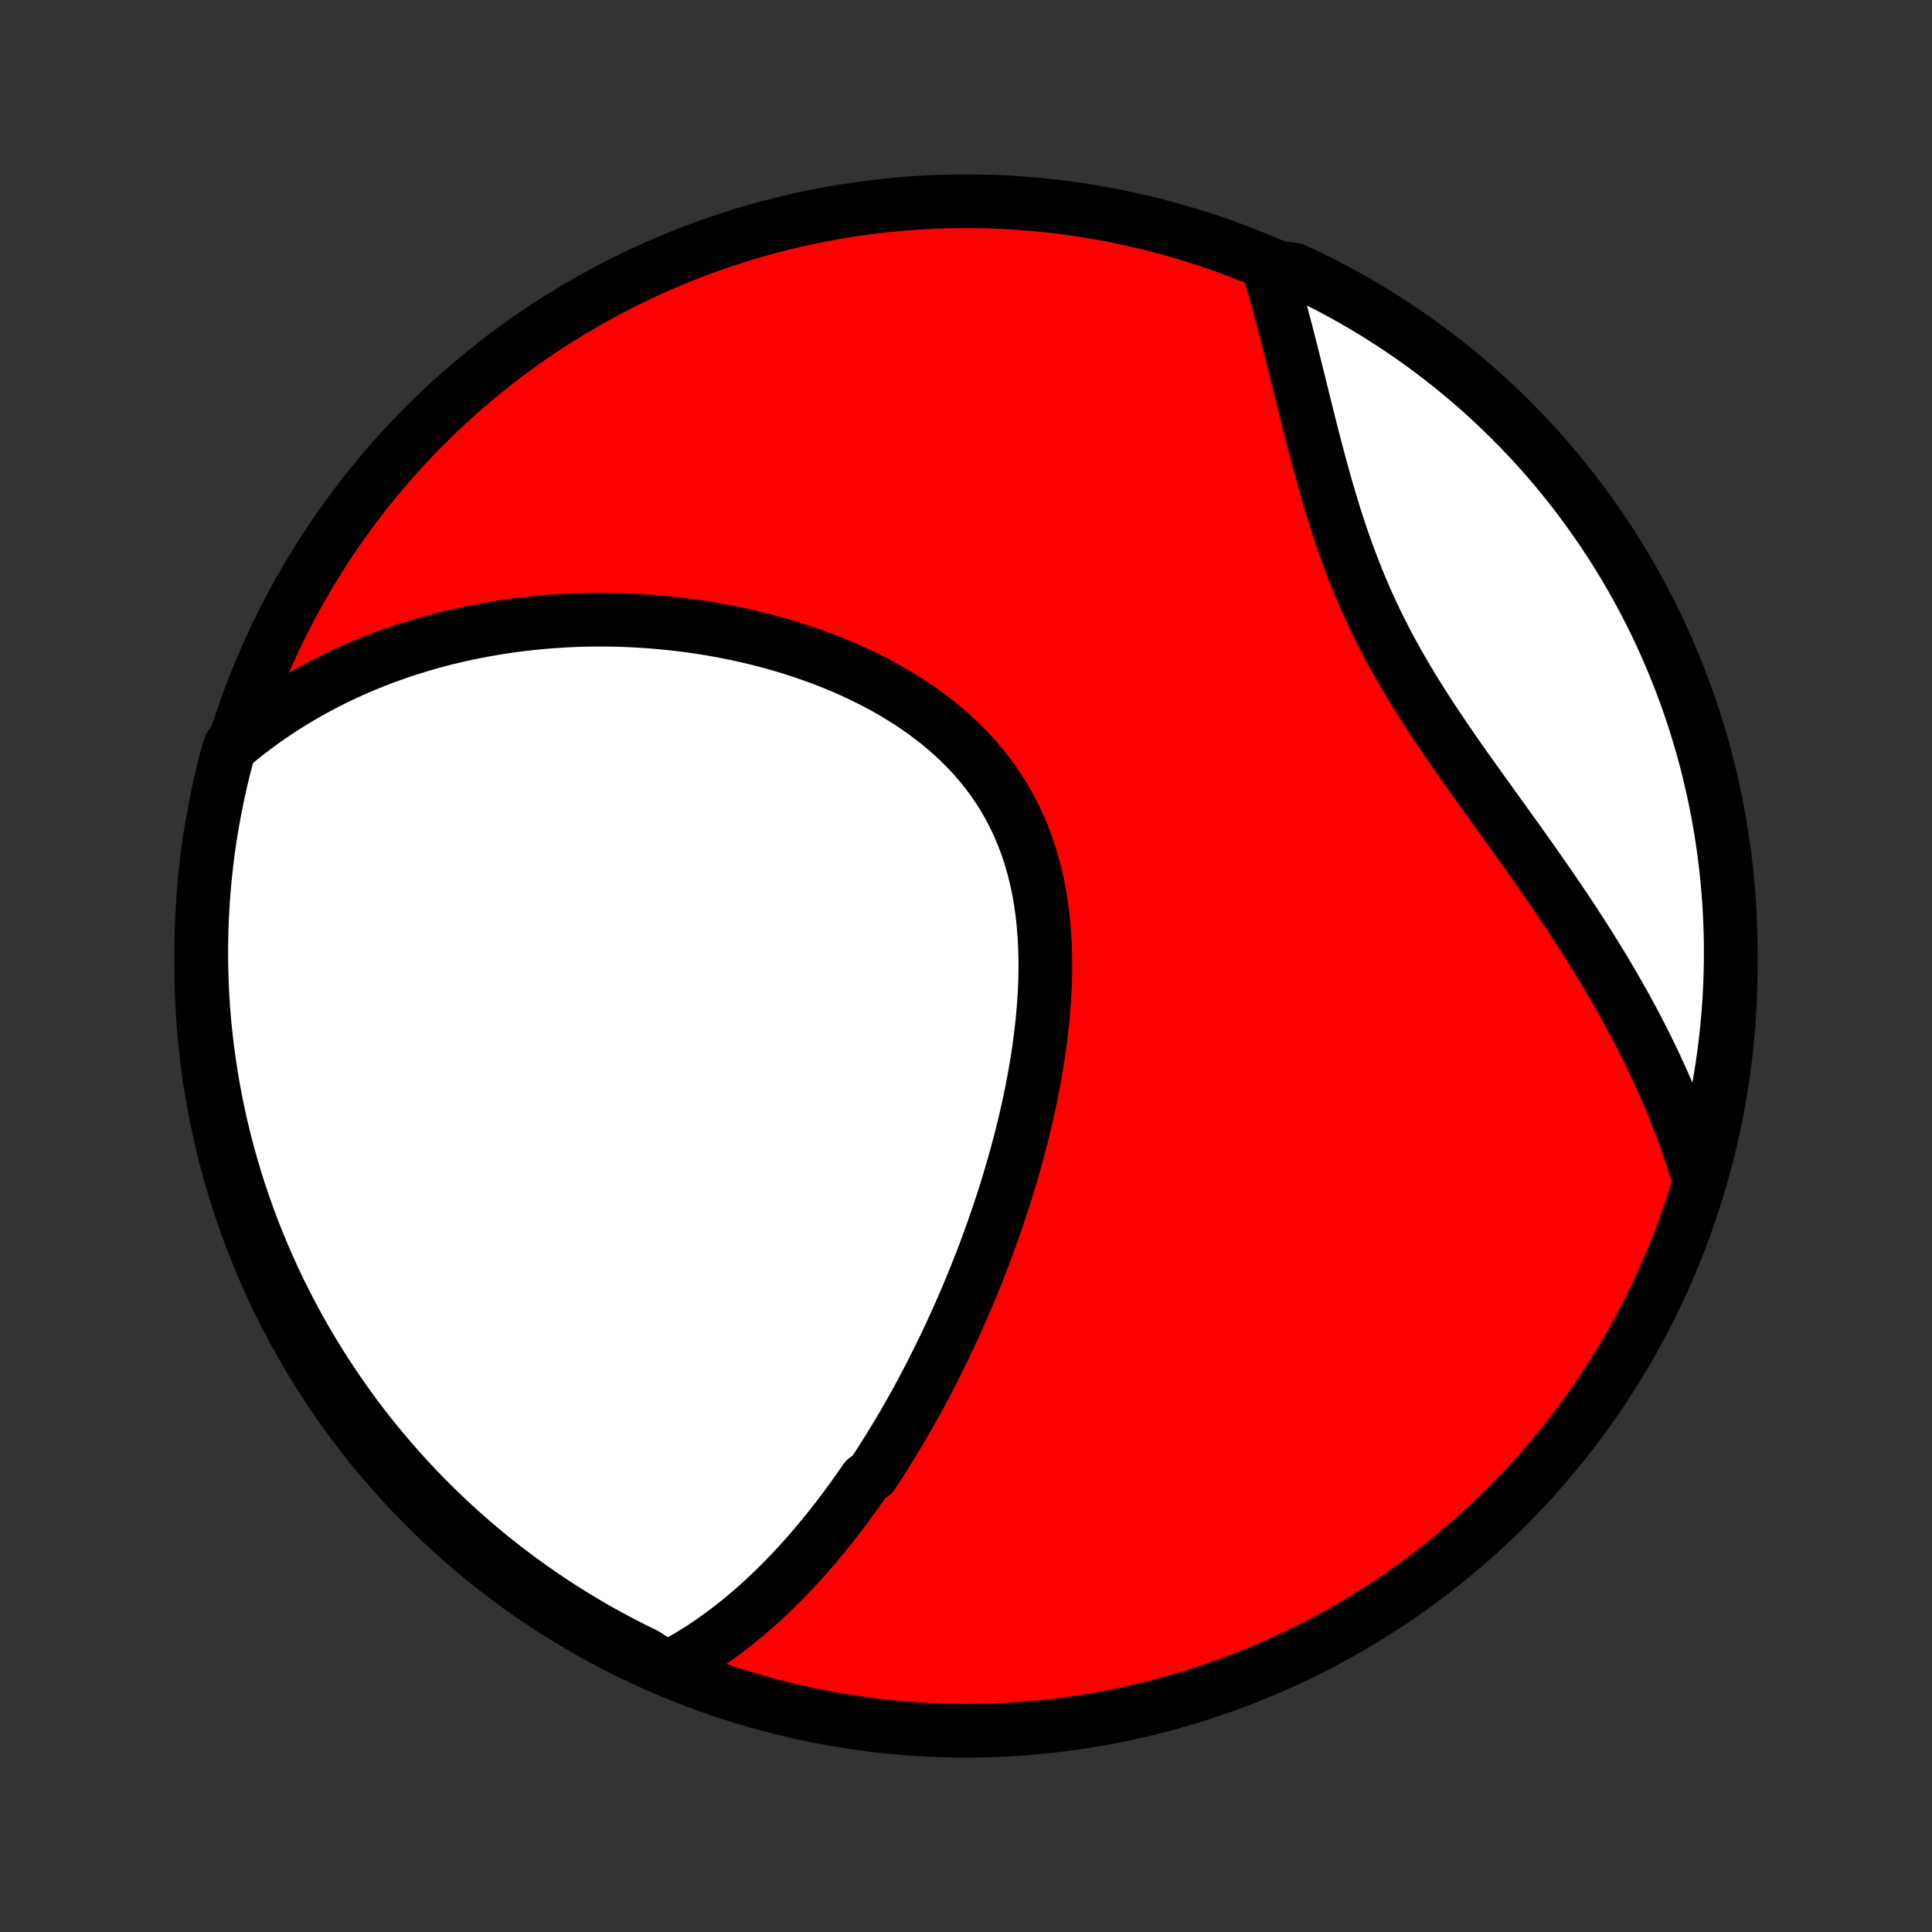 <?xml version="1.0" encoding="utf-8" standalone="no"?>
<!DOCTYPE svg PUBLIC "-//W3C//DTD SVG 1.1//EN"
  "http://www.w3.org/Graphics/SVG/1.1/DTD/svg11.dtd">
<!-- Created with matplotlib (http://matplotlib.org/) -->
<svg height="72pt" version="1.1" viewBox="0 0 72 72" width="72pt" xmlns="http://www.w3.org/2000/svg" xmlns:xlink="http://www.w3.org/1999/xlink">
 <rect x="0" y="0" width="72" height="72" fill="#333333" stroke="none"/>
 <defs>
  <style type="text/css">
*{stroke-linecap:butt;stroke-linejoin:round;}
  </style>
 </defs>
 <g id="figure_1">
  <g id="patch_1">
   <path d="
M0 72
L72 72
L72 0
L0 0
z
" style="fill:none;"/>
  </g>
  <g id="axes_1">
   <g id="PatchCollection_1">
    <defs>
     <path d="
M36 -7.5
C43.558 -7.5 50.808 -10.503 56.153 -15.848
C61.497 -21.192 64.5 -28.442 64.5 -36
C64.5 -43.558 61.497 -50.808 56.153 -56.153
C50.808 -61.497 43.558 -64.5 36 -64.5
C28.442 -64.5 21.192 -61.497 15.848 -56.153
C10.503 -50.808 7.5 -43.558 7.5 -36
C7.5 -28.442 10.503 -21.192 15.848 -15.848
C21.192 -10.503 28.442 -7.5 36 -7.5
z
" id="C0_0_a811fe30f3"/>
     <path d="
M24.844 -9.825
L25.076 -9.946
L25.303 -10.069
L25.526 -10.196
L25.745 -10.326
L25.961 -10.459
L26.173 -10.594
L26.381 -10.733
L26.586 -10.873
L26.788 -11.017
L26.986 -11.162
L27.182 -11.31
L27.374 -11.46
L27.563 -11.612
L27.75 -11.765
L27.934 -11.921
L28.115 -12.078
L28.294 -12.237
L28.47 -12.398
L28.643 -12.56
L28.815 -12.724
L28.984 -12.889
L29.151 -13.056
L29.315 -13.225
L29.478 -13.394
L29.639 -13.565
L29.797 -13.737
L29.954 -13.911
L30.109 -14.086
L30.262 -14.262
L30.414 -14.44
L30.564 -14.618
L30.712 -14.798
L30.858 -14.979
L31.004 -15.162
L31.147 -15.345
L31.29 -15.53
L31.43 -15.717
L31.57 -15.904
L31.708 -16.093
L31.845 -16.283
L31.981 -16.474
L32.115 -16.666
L32.248 -16.86
L32.512 -17.055
L32.642 -17.252
L32.771 -17.45
L32.899 -17.649
L33.026 -17.85
L33.152 -18.052
L33.277 -18.256
L33.401 -18.461
L33.525 -18.667
L33.647 -18.875
L33.769 -19.085
L33.89 -19.296
L34.01 -19.509
L34.129 -19.724
L34.247 -19.94
L34.365 -20.158
L34.481 -20.378
L34.597 -20.599
L34.713 -20.823
L34.827 -21.048
L34.941 -21.275
L35.054 -21.504
L35.167 -21.735
L35.278 -21.968
L35.389 -22.204
L35.499 -22.441
L35.608 -22.68
L35.717 -22.922
L35.825 -23.166
L35.932 -23.412
L36.038 -23.66
L36.143 -23.91
L36.248 -24.163
L36.351 -24.419
L36.454 -24.676
L36.556 -24.936
L36.657 -25.199
L36.756 -25.464
L36.855 -25.732
L36.953 -26.002
L37.049 -26.274
L37.145 -26.55
L37.239 -26.828
L37.332 -27.108
L37.423 -27.392
L37.513 -27.677
L37.601 -27.966
L37.688 -28.257
L37.773 -28.551
L37.857 -28.848
L37.938 -29.146
L38.018 -29.448
L38.095 -29.752
L38.17 -30.059
L38.243 -30.369
L38.313 -30.68
L38.381 -30.994
L38.446 -31.311
L38.508 -31.63
L38.567 -31.951
L38.622 -32.273
L38.675 -32.599
L38.723 -32.925
L38.768 -33.254
L38.808 -33.584
L38.844 -33.916
L38.876 -34.249
L38.903 -34.583
L38.924 -34.919
L38.941 -35.255
L38.952 -35.591
L38.956 -35.928
L38.955 -36.265
L38.947 -36.602
L38.933 -36.939
L38.911 -37.275
L38.883 -37.61
L38.846 -37.943
L38.801 -38.276
L38.749 -38.606
L38.688 -38.934
L38.618 -39.26
L38.539 -39.583
L38.451 -39.903
L38.353 -40.22
L38.246 -40.533
L38.129 -40.842
L38.002 -41.146
L37.866 -41.446
L37.719 -41.741
L37.563 -42.031
L37.397 -42.315
L37.221 -42.594
L37.036 -42.867
L36.842 -43.134
L36.638 -43.395
L36.425 -43.65
L36.204 -43.898
L35.975 -44.139
L35.738 -44.374
L35.493 -44.602
L35.241 -44.824
L34.982 -45.039
L34.717 -45.247
L34.447 -45.448
L34.17 -45.643
L33.889 -45.831
L33.602 -46.012
L33.312 -46.187
L33.018 -46.356
L32.72 -46.518
L32.419 -46.673
L32.115 -46.823
L31.809 -46.966
L31.5 -47.104
L31.19 -47.235
L30.879 -47.361
L30.566 -47.48
L30.252 -47.594
L29.938 -47.703
L29.623 -47.806
L29.308 -47.904
L28.993 -47.996
L28.677 -48.084
L28.363 -48.166
L28.049 -48.244
L27.735 -48.316
L27.422 -48.385
L27.111 -48.448
L26.8 -48.507
L26.49 -48.561
L26.182 -48.611
L25.875 -48.657
L25.569 -48.699
L25.265 -48.736
L24.962 -48.77
L24.662 -48.8
L24.362 -48.825
L24.064 -48.848
L23.768 -48.866
L23.474 -48.881
L23.182 -48.892
L22.891 -48.9
L22.602 -48.904
L22.315 -48.905
L22.03 -48.903
L21.746 -48.898
L21.465 -48.889
L21.185 -48.877
L20.907 -48.862
L20.631 -48.844
L20.356 -48.823
L20.084 -48.799
L19.812 -48.772
L19.543 -48.742
L19.276 -48.71
L19.01 -48.674
L18.746 -48.636
L18.483 -48.594
L18.223 -48.55
L17.963 -48.504
L17.706 -48.454
L17.449 -48.402
L17.195 -48.347
L16.942 -48.289
L16.69 -48.229
L16.44 -48.166
L16.191 -48.1
L15.944 -48.031
L15.697 -47.96
L15.453 -47.885
L15.209 -47.808
L14.967 -47.729
L14.726 -47.646
L14.486 -47.561
L14.248 -47.473
L14.011 -47.382
L13.775 -47.288
L13.54 -47.191
L13.306 -47.091
L13.073 -46.988
L12.842 -46.882
L12.611 -46.773
L12.382 -46.66
L12.153 -46.545
L11.926 -46.426
L11.699 -46.304
L11.474 -46.179
L11.25 -46.05
L11.027 -45.918
L10.804 -45.782
L10.583 -45.642
L10.363 -45.499
L10.144 -45.352
L9.926 -45.201
L9.709 -45.046
L9.493 -44.887
L9.278 -44.724
L9.064 -44.556
L8.852 -44.384
L8.58 -44.208
L8.448 -43.771
L8.325 -43.291
L8.211 -42.809
L8.105 -42.325
L8.007 -41.839
L7.918 -41.351
L7.837 -40.862
L7.765 -40.371
L7.702 -39.879
L7.647 -39.385
L7.601 -38.891
L7.563 -38.396
L7.535 -37.9
L7.514 -37.403
L7.503 -36.906
L7.5 -36.409
L7.506 -35.911
L7.521 -35.414
L7.544 -34.917
L7.576 -34.42
L7.616 -33.924
L7.666 -33.428
L7.723 -32.933
L7.79 -32.439
L7.865 -31.946
L7.948 -31.454
L8.041 -30.964
L8.141 -30.475
L8.25 -29.988
L8.368 -29.503
L8.494 -29.019
L8.629 -28.538
L8.771 -28.059
L8.922 -27.583
L9.082 -27.109
L9.249 -26.638
L9.425 -26.169
L9.609 -25.704
L9.8 -25.242
L10 -24.783
L10.208 -24.327
L10.423 -23.875
L10.647 -23.427
L10.878 -22.983
L11.116 -22.542
L11.363 -22.106
L11.616 -21.673
L11.878 -21.246
L12.146 -20.822
L12.422 -20.404
L12.705 -19.99
L12.995 -19.581
L13.292 -19.177
L13.596 -18.778
L13.907 -18.384
L14.225 -17.996
L14.549 -17.613
L14.88 -17.236
L15.217 -16.864
L15.56 -16.498
L15.91 -16.139
L16.266 -15.785
L16.628 -15.438
L16.996 -15.096
L17.369 -14.761
L17.748 -14.433
L18.133 -14.111
L18.523 -13.796
L18.919 -13.487
L19.32 -13.186
L19.726 -12.891
L20.136 -12.604
L20.552 -12.323
L20.972 -12.05
L21.397 -11.784
L21.827 -11.525
L22.26 -11.274
L22.698 -11.031
L23.14 -10.795
L23.586 -10.566
L24.036 -10.346
z
" id="C0_1_1451bbb08c"/>
     <path d="
M63.335 -27.98
L63.255 -28.248
L63.172 -28.517
L63.086 -28.785
L62.997 -29.053
L62.904 -29.322
L62.809 -29.591
L62.711 -29.861
L62.609 -30.131
L62.504 -30.401
L62.396 -30.672
L62.285 -30.943
L62.171 -31.215
L62.053 -31.487
L61.932 -31.76
L61.808 -32.034
L61.681 -32.308
L61.55 -32.583
L61.416 -32.858
L61.279 -33.135
L61.139 -33.411
L60.995 -33.689
L60.848 -33.968
L60.697 -34.247
L60.544 -34.528
L60.386 -34.809
L60.226 -35.09
L60.062 -35.373
L59.895 -35.657
L59.725 -35.941
L59.551 -36.227
L59.374 -36.513
L59.194 -36.801
L59.011 -37.089
L58.825 -37.378
L58.636 -37.668
L58.444 -37.959
L58.249 -38.251
L58.051 -38.544
L57.851 -38.838
L57.648 -39.133
L57.442 -39.428
L57.235 -39.725
L57.025 -40.022
L56.813 -40.321
L56.6 -40.62
L56.385 -40.921
L56.168 -41.222
L55.951 -41.524
L55.732 -41.827
L55.513 -42.132
L55.294 -42.437
L55.074 -42.743
L54.855 -43.05
L54.636 -43.358
L54.418 -43.668
L54.201 -43.978
L53.986 -44.29
L53.773 -44.602
L53.561 -44.916
L53.353 -45.231
L53.147 -45.548
L52.944 -45.865
L52.745 -46.184
L52.55 -46.504
L52.358 -46.825
L52.172 -47.148
L51.989 -47.472
L51.811 -47.797
L51.639 -48.123
L51.471 -48.451
L51.308 -48.779
L51.151 -49.109
L50.998 -49.439
L50.851 -49.77
L50.709 -50.102
L50.572 -50.435
L50.44 -50.768
L50.312 -51.101
L50.19 -51.434
L50.071 -51.767
L49.957 -52.1
L49.847 -52.432
L49.741 -52.764
L49.638 -53.096
L49.539 -53.426
L49.442 -53.755
L49.349 -54.082
L49.258 -54.409
L49.17 -54.733
L49.084 -55.056
L49 -55.377
L48.918 -55.696
L48.837 -56.013
L48.758 -56.327
L48.68 -56.639
L48.603 -56.948
L48.527 -57.255
L48.452 -57.559
L48.378 -57.86
L48.304 -58.158
L48.23 -58.453
L48.157 -58.746
L48.084 -59.035
L48.011 -59.321
L47.938 -59.605
L47.865 -59.885
L47.792 -60.161
L47.718 -60.435
L47.645 -60.705
L47.57 -60.973
L47.496 -61.237
L47.421 -61.498
L47.345 -61.755
L47.785 -62.01
L48.236 -61.949
L48.684 -61.74
L49.127 -61.522
L49.566 -61.297
L50.002 -61.064
L50.433 -60.823
L50.86 -60.575
L51.282 -60.32
L51.699 -60.056
L52.112 -59.786
L52.52 -59.508
L52.923 -59.224
L53.32 -58.932
L53.713 -58.633
L54.1 -58.327
L54.481 -58.015
L54.857 -57.696
L55.227 -57.37
L55.591 -57.037
L55.95 -56.699
L56.302 -56.354
L56.648 -56.002
L56.987 -55.645
L57.321 -55.282
L57.648 -54.912
L57.968 -54.537
L58.281 -54.157
L58.588 -53.771
L58.888 -53.379
L59.181 -52.982
L59.467 -52.58
L59.745 -52.173
L60.017 -51.761
L60.281 -51.344
L60.538 -50.923
L60.787 -50.497
L61.029 -50.066
L61.263 -49.632
L61.489 -49.193
L61.708 -48.75
L61.919 -48.303
L62.121 -47.852
L62.316 -47.398
L62.503 -46.941
L62.682 -46.48
L62.853 -46.016
L63.016 -45.548
L63.17 -45.078
L63.316 -44.605
L63.454 -44.13
L63.583 -43.652
L63.704 -43.172
L63.816 -42.689
L63.92 -42.205
L64.016 -41.718
L64.103 -41.23
L64.181 -40.74
L64.251 -40.249
L64.313 -39.757
L64.365 -39.263
L64.409 -38.769
L64.445 -38.273
L64.471 -37.777
L64.489 -37.28
L64.499 -36.783
L64.499 -36.286
L64.491 -35.788
L64.475 -35.291
L64.449 -34.794
L64.415 -34.297
L64.372 -33.801
L64.321 -33.305
L64.261 -32.81
L64.192 -32.317
L64.115 -31.824
L64.029 -31.333
L63.935 -30.843
L63.832 -30.354
L63.721 -29.868
L63.602 -29.383
z
" id="C0_2_605550e7bc"/>
    </defs>
    <g clip-path="url(#p1bffca34e9)">
     <use style="fill:#ff0000;stroke:#000000;stroke-width:2.0;" x="0.0" xlink:href="#C0_0_a811fe30f3" y="72.0"/>
    </g>
    <g clip-path="url(#p1bffca34e9)">
     <use style="fill:#ffffff;stroke:#000000;stroke-width:2.0;" x="0.0" xlink:href="#C0_1_1451bbb08c" y="72.0"/>
    </g>
    <g clip-path="url(#p1bffca34e9)">
     <use style="fill:#ffffff;stroke:#000000;stroke-width:2.0;" x="0.0" xlink:href="#C0_2_605550e7bc" y="72.0"/>
    </g>
   </g>
  </g>
 </g>
 <defs>
  <clipPath id="p1bffca34e9">
   <rect height="72.0" width="72.0" x="0.0" y="0.0"/>
  </clipPath>
 </defs>
</svg>
